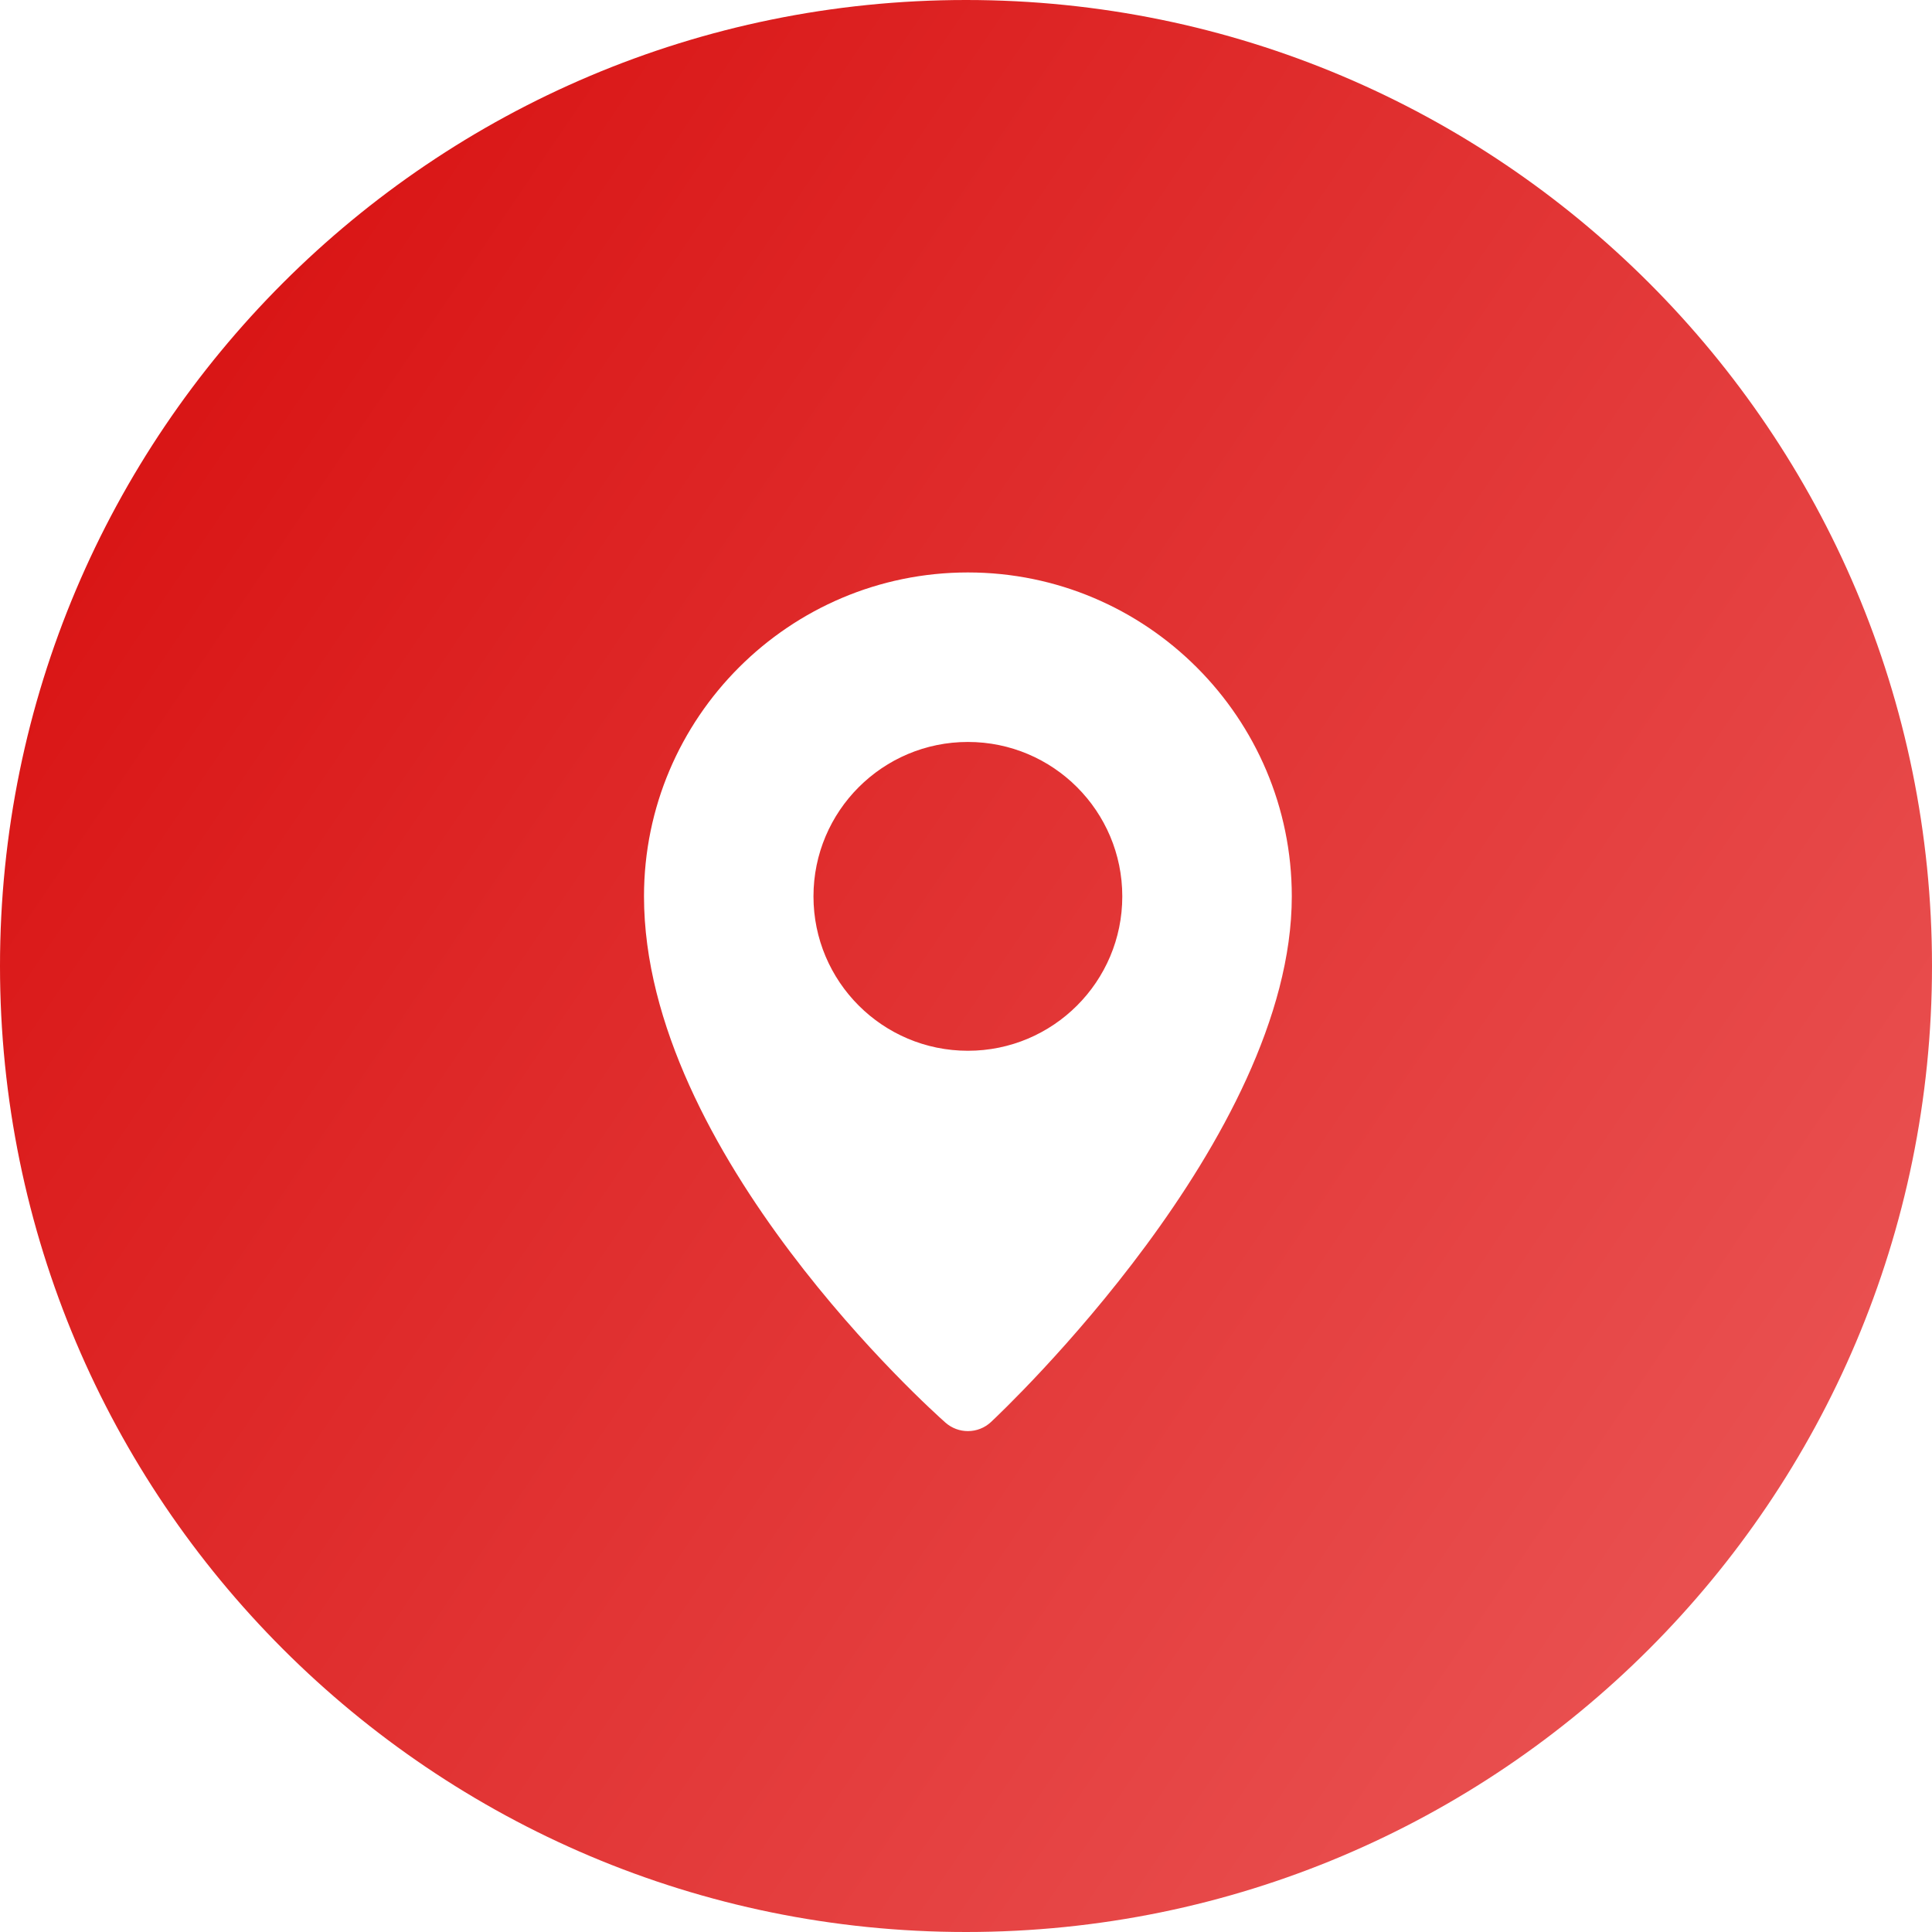 <svg width="57" height="57" viewBox="0 0 57 57" fill="none" xmlns="http://www.w3.org/2000/svg">
<path fill-rule="evenodd" clip-rule="evenodd" d="M28.5 57C44.24 57 57 44.24 57 28.5C57 12.76 44.24 0 28.5 0C12.76 0 0 12.76 0 28.5C0 44.24 12.76 57 28.5 57ZM19 26.444C19 21.176 23.287 16.889 28.556 16.889C33.824 16.889 38.112 21.176 38.112 26.445C38.112 33.574 29.6 41.614 29.238 41.953C29.047 42.132 28.801 42.222 28.556 42.222C28.32 42.222 28.084 42.139 27.894 41.972C27.531 41.651 19 34.03 19 26.444ZM24 26.446C24 28.96 26.039 31.001 28.556 31.001C31.071 31.001 33.111 28.961 33.111 26.446C33.111 23.93 31.071 21.89 28.556 21.89C26.039 21.89 24 23.931 24 26.446Z" fill="url(#paint0_linear)"/>
<defs>
<linearGradient id="paint0_linear" x1="4.56" y1="11.97" x2="52.44" y2="44.46" gradientUnits="userSpaceOnUse">
<stop stop-color="#D91515"/>
<stop offset="1" stop-color="#E95050"/>
</linearGradient>
</defs>
</svg>
